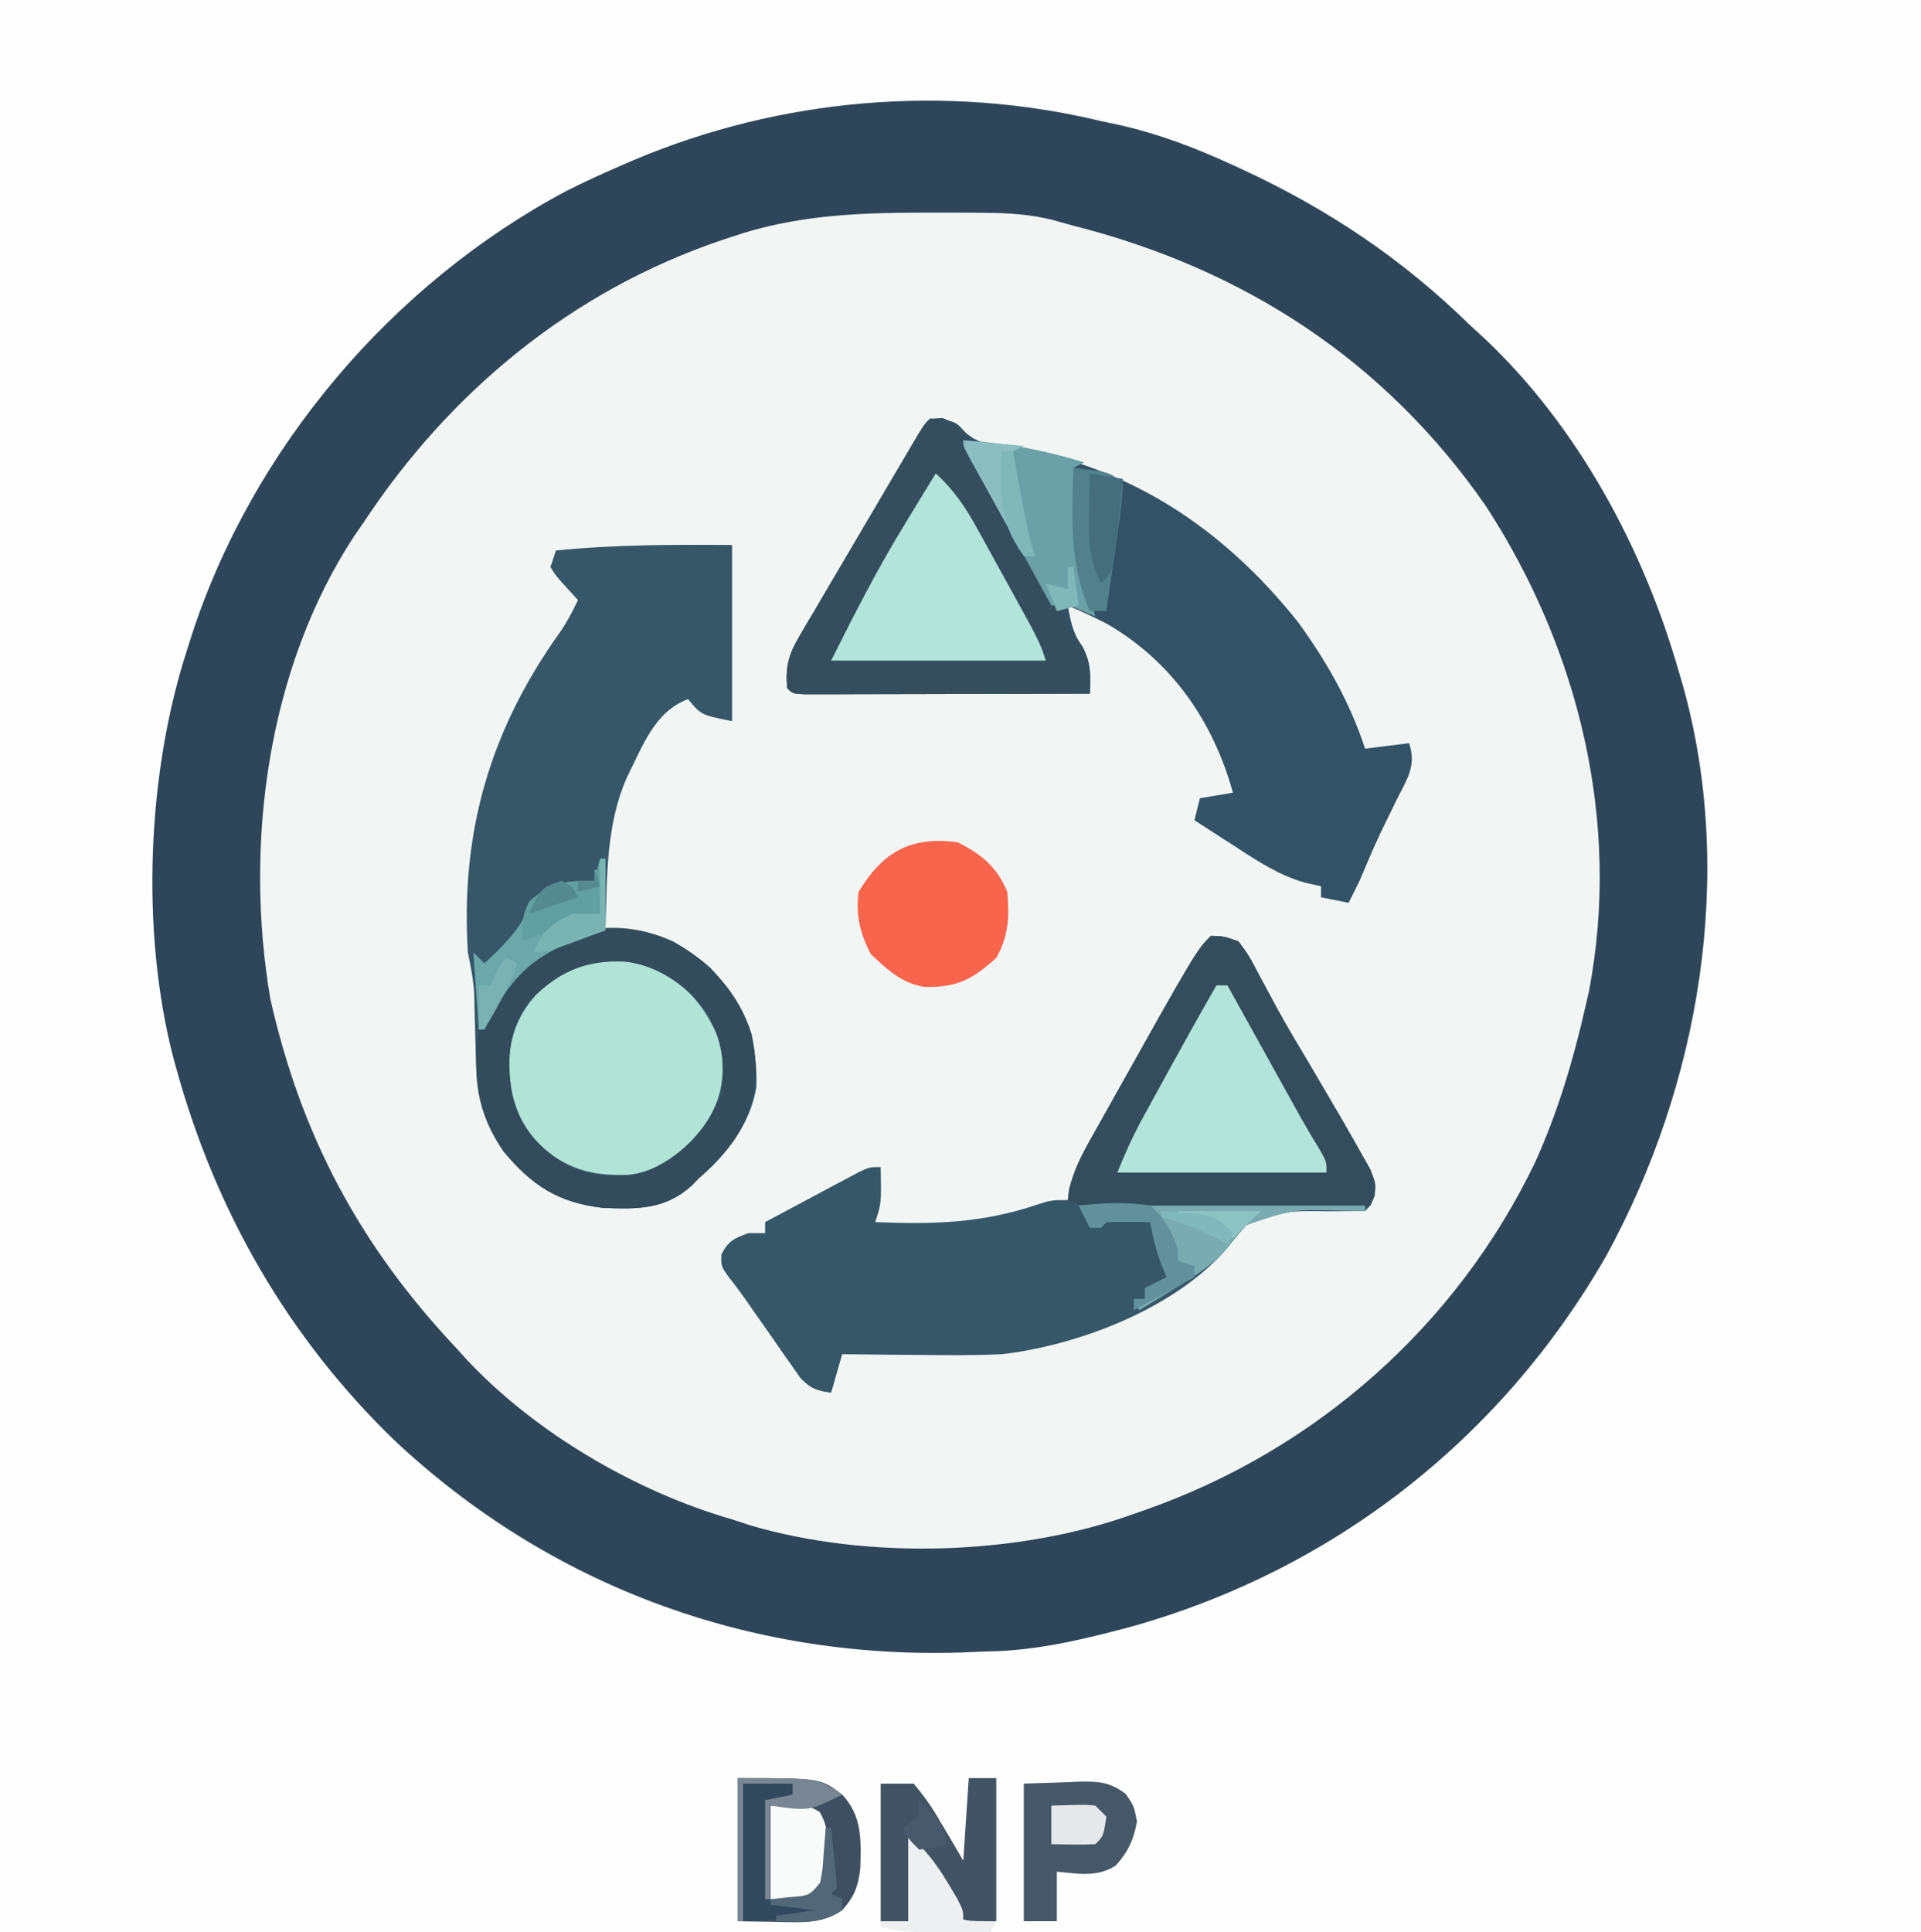 <?xml version="1.0" encoding="UTF-8"?>
<svg version="1.1" xmlns="http://www.w3.org/2000/svg" width="349" height="351">
<rect width="100%" height="100%" fill="#333333" stroke="none"/>
<path d="M0 0 C115.17 0 230.34 0 349 0 C349 115.83 349 231.66 349 351 C233.83 351 118.66 351 0 351 C0 235.17 0 119.34 0 0 Z " fill="#F1F6F4" transform="translate(0,0)"/>
<path d="M0 0 C115.17 0 230.34 0 349 0 C349 115.83 349 231.66 349 351 C233.83 351 118.66 351 0 351 C0 235.17 0 119.34 0 0 Z M64.25 64.875 C47.898 83.892 36.632 105.552 31 130 C30.821 130.679 30.642 131.358 30.458 132.058 C28.458 140.44 28.646 148.938 28.688 157.5 C28.69 158.305 28.692 159.11 28.695 159.939 C28.888 200.1 44.569 234.53 73 263 C99.329 287.977 135.64 300.93 171.68 300.332 C174.123 300.253 176.56 300.14 179 300 C179.693 299.961 180.386 299.923 181.101 299.883 C198.866 298.694 216.305 293.246 232 285 C233.116 284.444 234.233 283.889 235.383 283.316 C247.276 277.229 257.318 269.136 267 260 C267.799 259.277 268.598 258.554 269.422 257.809 C287.019 241.248 298.256 218.929 305 196 C305.226 195.245 305.452 194.49 305.685 193.712 C312.392 170.166 311.128 142.246 304 119 C303.781 118.273 303.561 117.545 303.335 116.796 C291.709 79.608 264.766 50.911 230.809 32.941 C174.934 3.857 106.266 19.832 64.25 64.875 Z " fill="#FDFEFD" transform="translate(0,0)"/>
<path d="M0 0 C1.078 0.228 2.155 0.456 3.266 0.691 C10.553 2.326 17.227 4.878 24 8 C24.609 8.28 25.217 8.559 25.844 8.848 C41.421 16.089 54.717 25.005 67 37 C67.924 37.851 68.849 38.702 69.801 39.578 C86.721 55.565 98.639 77.737 105 100 C105.209 100.705 105.418 101.41 105.633 102.137 C115.422 136.647 108.763 175.261 91.75 206.25 C72.592 239.492 42.158 263.295 5.218 273.571 C-3.503 275.884 -11.94 277.922 -21 278 C-22.501 278.06 -24.003 278.122 -25.504 278.184 C-64.035 279.373 -100.158 266.047 -128.312 239.666 C-147.718 220.916 -160.849 197.975 -168 172 C-168.179 171.352 -168.359 170.704 -168.543 170.036 C-174.457 147.102 -173.293 118.39 -166 96 C-165.77 95.27 -165.54 94.54 -165.303 93.788 C-154.271 59.519 -128.8 29.547 -97.073 12.671 C-93.763 10.999 -90.404 9.469 -87 8 C-86.276 7.687 -85.552 7.374 -84.807 7.051 C-58.195 -4.179 -28.144 -6.786 0 0 Z M-67 21 C-67.63 21.209 -68.26 21.418 -68.909 21.633 C-96.13 30.859 -118.317 49.175 -134 73 C-134.55 73.793 -135.101 74.586 -135.668 75.402 C-151.455 99.485 -155.669 131.5 -150.875 159.5 C-145.239 184.453 -134.573 204.348 -117 223 C-116.389 223.675 -115.778 224.351 -115.148 225.047 C-102.656 238.337 -84.486 248.954 -67 254 C-65.864 254.37 -64.729 254.74 -63.559 255.121 C-42.203 261.383 -14.868 260.567 6 253 C7.018 252.647 7.018 252.647 8.056 252.287 C39.093 241.383 64.654 218.797 78.902 189.121 C82.991 180.079 85.808 170.665 88 161 C88.227 160.014 88.454 159.028 88.688 158.012 C94.542 127.318 86.832 95.944 70 70 C51.666 43.511 26.021 26.863 -5 19 C-6.247 18.653 -7.494 18.306 -8.779 17.949 C-12.855 16.936 -16.834 16.679 -21.023 16.664 C-21.763 16.656 -22.502 16.647 -23.264 16.639 C-25.635 16.619 -28.004 16.619 -30.375 16.625 C-31.183 16.626 -31.992 16.626 -32.825 16.627 C-44.662 16.663 -55.707 17.148 -67 21 Z " fill="#2F465A" transform="translate(200,22)"/>
<path d="M0 0 C0 10.56 0 21.12 0 32 C-5.625 30.875 -5.625 30.875 -8 28 C-14.057 30.236 -16.255 36.563 -19 42 C-22.984 50.774 -22.701 60.534 -23 70 C-21.948 69.959 -20.896 69.918 -19.812 69.875 C-13.515 70.081 -8.623 72.701 -3.91 76.832 C2.047 83.218 4.701 89.713 4.418 98.477 C3.302 105.216 -0.914 110.64 -6 115 C-6.455 115.465 -6.91 115.931 -7.379 116.41 C-12.222 120.767 -17.252 120.671 -23.559 120.41 C-31.626 119.449 -36.323 116.363 -41.492 110.195 C-46.039 103.575 -46.487 98.295 -46.625 90.438 C-46.676 88.394 -46.731 86.351 -46.789 84.309 C-46.807 83.409 -46.824 82.51 -46.842 81.584 C-47.002 78.972 -47.467 76.558 -48 74 C-49.359 52.173 -43.99 33.623 -31.227 15.797 C-29.955 13.934 -28.964 12.037 -28 10 C-28.846 9.072 -29.691 8.144 -30.562 7.188 C-32.004 5.605 -32.004 5.605 -33 4 C-32.67 3.01 -32.34 2.02 -32 1 C-21.295 -0.076 -10.754 -0.077 0 0 Z " fill="#375768" transform="translate(133,99)"/>
<path d="M0 0 C4.533 0.477 4.533 0.477 6.328 2.488 C8.603 4.545 10.351 4.577 13.375 4.938 C35.603 8.254 52.955 19.621 66.777 36.949 C72.01 44.132 76.236 51.546 79 60 C81.64 59.67 84.28 59.34 87 59 C88.391 63.173 86.606 65.53 84.75 69.25 C84.119 70.546 83.488 71.843 82.859 73.141 C82.548 73.779 82.236 74.417 81.915 75.074 C80.519 78.012 79.267 81.004 78 84 C77.347 85.34 76.688 86.677 76 88 C74.35 87.67 72.7 87.34 71 87 C71 86.34 71 85.68 71 85 C70.019 84.776 69.038 84.551 68.027 84.32 C63.364 82.988 59.594 80.508 55.562 77.875 C54.831 77.407 54.099 76.939 53.346 76.457 C51.559 75.312 49.779 74.157 48 73 C48.495 71.02 48.495 71.02 49 69 C50.98 68.67 52.96 68.34 55 68 C51.374 54.989 43.956 44.217 32.137 37.332 C29.783 36.143 27.428 35.028 25 34 C25.509 36.973 25.915 38.867 27.562 41.438 C29.292 44.52 29.11 46.521 29 50 C21.328 50.025 13.656 50.043 5.984 50.055 C3.371 50.06 0.759 50.067 -1.853 50.075 C-5.599 50.088 -9.344 50.093 -13.09 50.098 C-14.266 50.103 -15.442 50.108 -16.654 50.113 C-17.735 50.113 -18.816 50.113 -19.929 50.114 C-20.887 50.116 -21.844 50.118 -22.83 50.12 C-25 50 -25 50 -26 49 C-26.329 45.189 -25.758 42.964 -23.832 39.691 C-23.357 38.872 -22.882 38.052 -22.392 37.208 C-21.871 36.335 -21.349 35.462 -20.812 34.562 C-20.282 33.655 -19.751 32.747 -19.204 31.812 C-18.071 29.877 -16.932 27.946 -15.789 26.018 C-13.964 22.939 -12.152 19.851 -10.344 16.762 C-8.075 12.895 -5.804 9.03 -3.52 5.172 C-3.057 4.389 -2.594 3.606 -2.116 2.8 C-1 1 -1 1 0 0 Z " fill="#335265" transform="translate(169,76)"/>
<path d="M0 0 C2.332 0.062 2.332 0.062 5 1 C6.887 3.562 6.887 3.562 8.688 7 C9.376 8.281 10.066 9.561 10.758 10.84 C11.119 11.518 11.48 12.196 11.853 12.894 C13.822 16.509 15.953 20.028 18.062 23.562 C19.716 26.37 21.36 29.184 23 32 C23.377 32.645 23.753 33.29 24.142 33.955 C25.171 35.733 26.18 37.522 27.188 39.312 C27.759 40.319 28.33 41.326 28.918 42.363 C30 45 30 45 29.738 47.293 C29 49 29 49 28 50 C25.854 50.019 23.709 50.035 21.563 50.035 C13.681 49.931 13.681 49.931 6.453 52.527 C5.251 53.871 4.097 55.258 2.988 56.68 C-6.437 67.678 -24.088 74.4 -38 76 C-43.067 76.218 -48.117 76.191 -53.188 76.125 C-54.534 76.115 -55.882 76.106 -57.229 76.098 C-60.486 76.074 -63.743 76.042 -67 76 C-67.66 78.31 -68.32 80.62 -69 83 C-71.608 82.629 -72.77 82.245 -74.6 80.298 C-75.357 79.212 -75.357 79.212 -76.129 78.105 C-76.689 77.315 -77.249 76.524 -77.826 75.709 C-78.399 74.877 -78.972 74.045 -79.562 73.188 C-80.71 71.556 -81.857 69.924 -83.004 68.293 C-83.507 67.566 -84.011 66.839 -84.53 66.091 C-85.542 64.652 -86.599 63.244 -87.691 61.865 C-89 60 -89 60 -88.938 57.875 C-87.703 55.406 -86.571 54.908 -84 54 C-83.01 54 -82.02 54 -81 54 C-81 53.34 -81 52.68 -81 52 C-77.879 50.327 -74.752 48.662 -71.625 47 C-70.736 46.523 -69.846 46.046 -68.93 45.555 C-67.654 44.878 -67.654 44.878 -66.352 44.188 C-65.566 43.769 -64.781 43.35 -63.971 42.918 C-62 42 -62 42 -60 42 C-59.875 48.625 -59.875 48.625 -61 52 C-50.584 52.425 -41.688 52.232 -31.723 48.875 C-29 48 -29 48 -26 48 C-25.933 47.359 -25.866 46.719 -25.797 46.059 C-24.651 41.659 -22.473 38.007 -20.25 34.062 C-19.771 33.202 -19.291 32.341 -18.797 31.454 C-2.665 2.665 -2.665 2.665 0 0 Z " fill="#365768" transform="translate(220,170)"/>
<path d="M0 0 C4.255 1.659 5.255 5.016 7.152 8.996 C7.937 10.561 8.723 12.125 9.512 13.688 C10.077 14.823 10.077 14.823 10.654 15.981 C11.959 18.538 13.397 20.99 14.902 23.434 C17.535 27.712 19.946 32.088 22.32 36.516 C23.68 39.093 23.68 39.093 25.391 41.508 C26.978 44.566 26.814 46.66 26.715 50.059 C19.043 50.084 11.371 50.101 3.698 50.114 C1.086 50.119 -1.526 50.125 -4.138 50.134 C-7.884 50.146 -11.629 50.152 -15.375 50.156 C-16.551 50.161 -17.727 50.167 -18.939 50.172 C-20.02 50.172 -21.101 50.172 -22.215 50.172 C-23.172 50.174 -24.129 50.177 -25.115 50.179 C-27.285 50.059 -27.285 50.059 -28.285 49.059 C-28.614 45.247 -28.043 43.023 -26.117 39.75 C-25.642 38.93 -25.167 38.111 -24.677 37.267 C-24.156 36.394 -23.635 35.521 -23.098 34.621 C-22.567 33.713 -22.036 32.805 -21.489 31.87 C-20.356 29.936 -19.217 28.005 -18.074 26.077 C-16.249 22.997 -14.438 19.91 -12.629 16.82 C-10.36 12.954 -8.089 9.088 -5.805 5.23 C-5.342 4.448 -4.879 3.665 -4.402 2.858 C-2.671 0.068 -2.671 0.068 0 0 Z " fill="#344E5E" transform="translate(171.285,75.941)"/>
<path d="M0 0 C2.332 0.062 2.332 0.062 5 1 C6.887 3.562 6.887 3.562 8.688 7 C9.376 8.281 10.066 9.561 10.758 10.84 C11.119 11.518 11.48 12.196 11.853 12.894 C13.822 16.509 15.953 20.028 18.062 23.562 C19.716 26.37 21.36 29.184 23 32 C23.377 32.645 23.753 33.29 24.142 33.955 C25.171 35.733 26.18 37.522 27.188 39.312 C27.759 40.319 28.33 41.326 28.918 42.363 C30.123 45.299 29.9 46.089 29 49 C21.489 49.025 13.977 49.043 6.466 49.055 C3.909 49.06 1.352 49.067 -1.205 49.075 C-4.874 49.088 -8.542 49.093 -12.211 49.098 C-13.36 49.103 -14.509 49.108 -15.693 49.113 C-16.754 49.113 -17.815 49.113 -18.908 49.114 C-19.845 49.116 -20.782 49.118 -21.747 49.12 C-24 49 -24 49 -26 48 C-25.448 42.728 -22.804 38.593 -20.25 34.062 C-19.771 33.202 -19.291 32.341 -18.797 31.454 C-2.665 2.665 -2.665 2.665 0 0 Z " fill="#344D5C" transform="translate(220,170)"/>
<path d="M0 0 C5.237 2.964 8.864 7.842 10.75 13.5 C11.591 19.591 10.723 23.743 7.18 28.777 C3.752 32.908 -0.382 36.03 -5.73 36.906 C-12.099 37.127 -16.266 36.246 -21.367 32.324 C-25.989 27.847 -27.46 23.369 -27.812 17 C-27.572 11.393 -26.072 7.61 -22.25 3.5 C-15.744 -2.414 -8.089 -3.442 0 0 Z " fill="#B2E3D7" transform="translate(120.25,176.5)"/>
<path d="M0 0 C6.758 3.814 11.976 9.374 14.309 16.871 C15.832 24.219 15.179 29.642 11.168 36.035 C9.244 38.701 7.249 40.858 4.75 43 C4.295 43.465 3.84 43.931 3.371 44.41 C-1.472 48.767 -6.502 48.671 -12.809 48.41 C-20.876 47.449 -25.573 44.363 -30.742 38.195 C-35.713 30.958 -36.399 24.626 -35.25 16 C-32.301 7.92 -26.53 2.461 -18.828 -1.129 C-12.471 -3.277 -6.075 -2.755 0 0 Z M-26.699 11.57 C-30.125 16.547 -30.046 22.185 -29.25 28 C-27.672 34.08 -24.137 37.73 -18.812 40.926 C-14.238 42.844 -10.086 42.956 -5.25 42 C1.361 39.281 5.897 34.539 8.75 28 C9.638 22.505 8.867 17.711 6.16 12.859 C2.57 8.126 -2.481 4.538 -8.414 3.691 C-16.287 3.279 -21.365 5.791 -26.699 11.57 Z " fill="#334C5C" transform="translate(122.25,171)"/>
<path d="M0 0 C3.368 3.065 5.444 6.212 7.637 10.191 C7.962 10.778 8.287 11.364 8.621 11.969 C9.303 13.202 9.981 14.436 10.656 15.673 C11.688 17.564 12.731 19.449 13.775 21.334 C18.841 30.523 18.841 30.523 20 34 C7.13 34 -5.74 34 -19 34 C-14.72 25.439 -10.54 17.232 -5.562 9.125 C-5.022 8.234 -4.481 7.344 -3.924 6.426 C-2.621 4.281 -1.313 2.139 0 0 Z " fill="#B3E4DA" transform="translate(170,86)"/>
<path d="M0 0 C0.66 0 1.32 0 2 0 C2.439 0.792 2.877 1.583 3.329 2.399 C4.967 5.353 6.605 8.307 8.244 11.261 C8.951 12.536 9.658 13.812 10.365 15.087 C11.384 16.927 12.405 18.766 13.426 20.605 C14.345 22.263 14.345 22.263 15.282 23.954 C16.389 25.917 17.534 27.86 18.723 29.775 C20 32 20 32 20 34 C7.46 34 -5.08 34 -18 34 C-16.569 30.422 -15.155 27.29 -13.32 23.945 C-12.803 23 -12.286 22.056 -11.754 21.082 C-11.216 20.106 -10.679 19.13 -10.125 18.125 C-9.33 16.673 -9.33 16.673 -8.52 15.191 C-5.728 10.099 -2.901 5.031 0 0 Z " fill="#B3E4D9" transform="translate(221,179)"/>
<path d="M0 0 C4.364 2.223 7.095 4.45 9 9 C9.402 13.502 9.249 17.037 7 21 C2.676 24.892 0.001 26.36 -5.902 26.285 C-10.116 25.712 -12.807 23.111 -15.812 20.312 C-17.726 16.586 -18.588 13.187 -18 9 C-13.656 1.768 -8.521 -1.162 0 0 Z " fill="#F8644C" transform="translate(174,153)"/>
<path d="M0 0 C15.069 0 15.069 0 19 3 C22.675 6.92 22.44 11.289 22.289 16.402 C21.928 19.645 21.194 21.57 19 24 C15.324 26.519 11.529 26.229 7.25 26.125 C4.857 26.084 2.465 26.043 0 26 C0 17.42 0 8.84 0 0 Z " fill="#3D4F60" transform="translate(134,323)"/>
<path d="M0 0 C1.65 0 3.3 0 5 0 C5 8.58 5 17.16 5 26 C-1 26 -1 26 -2.507 24.623 C-3.026 23.68 -3.026 23.68 -3.555 22.719 C-3.941 22.042 -4.328 21.365 -4.727 20.668 C-5.106 19.953 -5.485 19.237 -5.875 18.5 C-6.277 17.785 -6.679 17.069 -7.094 16.332 C-8.083 14.566 -9.044 12.784 -10 11 C-10.33 15.95 -10.66 20.9 -11 26 C-12.65 26 -14.3 26 -16 26 C-16 17.75 -16 9.5 -16 1 C-14.02 1 -12.04 1 -10 1 C-8.031 3.361 -6.618 5.369 -5.125 8 C-4.723 8.668 -4.321 9.335 -3.906 10.023 C-2.918 11.671 -1.956 13.334 -1 15 C-0.67 10.05 -0.34 5.1 0 0 Z " fill="#425464" transform="translate(176,323)"/>
<path d="M0 0 C3.836 -0.124 3.836 -0.124 7.75 -0.25 C8.549 -0.286 9.348 -0.323 10.171 -0.36 C13.683 -0.415 15.627 -0.276 18.48 1.836 C20 4 20 4 20.562 6.875 C19.967 10.186 18.979 12.358 16.711 14.875 C13.357 17.081 9.868 16.346 6 16 C6 18.97 6 21.94 6 25 C4.02 25 2.04 25 0 25 C0 16.75 0 8.5 0 0 Z " fill="#465868" transform="translate(186,324)"/>
<path d="M0 0 C7.67 0.43 14.659 1.742 22 4 C21.01 4.495 21.01 4.495 20 5 C20.433 18.761 20.433 18.761 24 32 C23.237 31.67 22.474 31.34 21.688 31 C19.009 29.826 19.009 29.826 16 30 C14.081 26.501 12.165 23.001 10.25 19.5 C9.711 18.518 9.172 17.535 8.617 16.523 C5.633 11.065 2.739 5.585 0 0 Z " fill="#6BA0A6" transform="translate(175,80)"/>
<path d="M0 0 C17.16 0 34.32 0 52 0 C52 0.33 52 0.66 52 1 C50.721 0.979 49.443 0.959 48.125 0.938 C38.925 0.681 38.925 0.681 30.449 3.531 C28.653 5.487 28.653 5.487 27.043 7.656 C24.279 10.827 21.055 12.799 17.5 15 C16.863 15.398 16.226 15.795 15.569 16.205 C14.051 17.145 12.526 18.074 11 19 C10.67 18.34 10.34 17.68 10 17 C10.66 17 11.32 17 12 17 C12 16.34 12 15.68 12 15 C13.32 14.34 14.64 13.68 16 13 C15.691 12.278 15.381 11.556 15.062 10.812 C14.074 8.197 13.471 5.749 13 3 C8.997 2.908 8.997 2.908 5 3 C4.67 3.33 4.34 3.66 4 4 C3.34 4 2.68 4 2 4 C1.34 2.68 0.68 1.36 0 0 Z " fill="#7AABB1" transform="translate(196,219)"/>
<path d="M0 0 C0.33 0 0.66 0 1 0 C1 4.29 1 8.58 1 13 C-1.537 13.835 -1.537 13.835 -4.125 14.688 C-13.05 17.983 -16.827 22.526 -21 31 C-21.33 31 -21.66 31 -22 31 C-22.33 26.38 -22.66 21.76 -23 17 C-22.34 17.66 -21.68 18.32 -21 19 C-17.681 15.907 -15.018 13.329 -13 9.25 C-11 6 -11 6 -7.812 4.562 C-5.054 4.011 -3.83 4 -1 4 C-0.67 2.68 -0.34 1.36 0 0 Z " fill="#6CA8A9" transform="translate(109,156)"/>
<path d="M0 0 C6.75 0.75 6.75 0.75 9 3 C8.843 5.623 8.577 8.098 8.188 10.688 C8.043 11.731 8.043 11.731 7.896 12.795 C7.608 14.865 7.306 16.932 7 19 C6.808 20.34 6.616 21.68 6.426 23.02 C6.285 24.003 6.145 24.987 6 26 C5.01 26 4.02 26 3 26 C-0.751 17.405 -0.285 9.194 0 0 Z " fill="#52818C" transform="translate(195,85)"/>
<path d="M0 0 C7 0 7 0 8.914 1.156 C10.405 3.688 10.399 5.576 10.375 8.5 C10.383 9.459 10.39 10.418 10.398 11.406 C10 14 10 14 8.914 15.844 C7 17 7 17 0 17 C0 11.39 0 5.78 0 0 Z " fill="#F9FAFA" transform="translate(140,328)"/>
<path d="M0 0 C2.97 0 5.94 0 9 0 C9 0.66 9 1.32 9 2 C9.66 2.33 10.32 2.66 11 3 C8.69 3 6.38 3 4 3 C4.33 8.94 4.66 14.88 5 21 C7.97 21.33 10.94 21.66 14 22 C13.67 22.66 13.34 23.32 13 24 C8.68 24.608 4.358 24.746 0 25 C0 16.75 0 8.5 0 0 Z " fill="#32485C" transform="translate(135,324)"/>
<path d="M0 0 C3.149 3.149 5.052 5.406 7.25 9.125 C7.771 9.994 8.292 10.863 8.828 11.758 C10 14 10 14 10 16 C11.98 16 13.96 16 16 16 C15.67 16.66 15.34 17.32 15 18 C12.604 18.027 10.208 18.047 7.812 18.062 C7.139 18.071 6.465 18.079 5.771 18.088 C2.046 18.106 -1.379 17.893 -5 17 C-5 16.67 -5 16.34 -5 16 C-3.35 16 -1.7 16 0 16 C0 10.72 0 5.44 0 0 Z " fill="#EDF0F0" transform="translate(165,333)"/>
<path d="M0 0 C0.33 0 0.66 0 1 0 C1 2.64 1 5.28 1 8 C0.408 8.193 -0.183 8.387 -0.793 8.586 C-4.915 9.944 -8.995 11.321 -13 13 C-13.239 10.137 -13.202 8.393 -11.875 5.812 C-8.416 2.469 -4.581 2 0 2 C0 1.34 0 0.68 0 0 Z " fill="#629FA0" transform="translate(108,158)"/>
<path d="M0 0 C3.63 0.33 7.26 0.66 11 1 C10.01 1.495 10.01 1.495 9 2 C9.477 4.605 9.956 7.209 10.438 9.812 C10.572 10.55 10.707 11.288 10.846 12.049 C11.414 15.113 12.013 18.039 13 21 C12.34 21 11.68 21 11 21 C9.163 17.689 7.331 14.376 5.5 11.062 C4.975 10.117 4.451 9.171 3.91 8.197 C3.166 6.849 3.166 6.849 2.406 5.473 C1.945 4.64 1.485 3.807 1.01 2.949 C0 1 0 1 0 0 Z " fill="#8CBEC1" transform="translate(175,80)"/>
<path d="M0 0 C14.625 0 14.625 0 19 3 C13 6 13 6 6 5 C6 10.61 6 16.22 6 22 C5.67 22 5.34 22 5 22 C5 16.06 5 10.12 5 4 C6.65 3.67 8.3 3.34 10 3 C10 2.34 10 1.68 10 1 C7.03 1 4.06 1 1 1 C1 9.25 1 17.5 1 26 C0.67 26 0.34 26 0 26 C0 17.42 0 8.84 0 0 Z " fill="#788693" transform="translate(134,323)"/>
<path d="M0 0 C4.424 -0.466 8.596 -0.714 13 0 C15.632 2.278 16.923 4.711 18 8 C18 8.66 18 9.32 18 10 C18.99 10.33 19.98 10.66 21 11 C21 11.66 21 12.32 21 13 C17.37 14.98 13.74 16.96 10 19 C10 18.34 10 17.68 10 17 C10.66 17 11.32 17 12 17 C12 16.34 12 15.68 12 15 C13.32 14.34 14.64 13.68 16 13 C15.691 12.278 15.381 11.556 15.062 10.812 C14.074 8.197 13.471 5.749 13 3 C8.997 2.908 8.997 2.908 5 3 C4.67 3.33 4.34 3.66 4 4 C3.34 4 2.68 4 2 4 C1.34 2.68 0.68 1.36 0 0 Z " fill="#62919B" transform="translate(196,219)"/>
<path d="M0 0 C2.97 0.495 2.97 0.495 6 1 C5.719 3.793 5.426 6.584 5.125 9.375 C5.046 10.169 4.968 10.963 4.887 11.781 C4.227 17.773 4.227 17.773 2 20 C-0.11 15.721 -0.241 11.861 -0.125 7.188 C-0.116 6.495 -0.107 5.802 -0.098 5.088 C-0.074 3.392 -0.038 1.696 0 0 Z " fill="#446E7C" transform="translate(198,86)"/>
<path d="M0 0 C6.055 -0.195 6.055 -0.195 8 0 C8.66 0.66 9.32 1.32 10 2 C9.464 5.536 9.464 5.536 8 7 C5.329 7.141 2.676 7.042 0 7 C0 4.69 0 2.38 0 0 Z " fill="#E6E9EB" transform="translate(191,328)"/>
<path d="M0 0 C0.33 0 0.66 0 1 0 C1 4.29 1 8.58 1 13 C-9.75 17 -9.75 17 -12 17 C-10.546 13.167 -8.692 11.717 -5 10 C-3.35 10 -1.7 10 0 10 C0 6.7 0 3.4 0 0 Z " fill="#79B4B3" transform="translate(109,156)"/>
<path d="M0 0 C0.33 0 0.66 0 1 0 C1.194 1.812 1.38 3.624 1.562 5.438 C1.667 6.447 1.771 7.456 1.879 8.496 C1.939 9.736 1.939 9.736 2 11 C1.67 11.33 1.34 11.66 1 12 C1.66 12.33 2.32 12.66 3 13 C3 13.66 3 14.32 3 15 C-0.9 17.6 -4.474 17.151 -9 17 C-9 16.67 -9 16.34 -9 16 C-5.535 15.505 -5.535 15.505 -2 15 C-4.64 14.67 -7.28 14.34 -10 14 C-10 13.67 -10 13.34 -10 13 C-8.329 12.814 -8.329 12.814 -6.625 12.625 C-2.969 12.353 -2.969 12.353 -1 10 C-0.538 7.567 -0.538 7.567 -0.375 4.875 C-0.3 3.965 -0.225 3.055 -0.148 2.117 C-0.099 1.419 -0.05 0.72 0 0 Z " fill="#526878" transform="translate(150,332)"/>
<path d="M0 0 C0.66 0 1.32 0 2 0 C2.205 1.12 2.41 2.24 2.621 3.395 C2.893 4.867 3.165 6.34 3.438 7.812 C3.64 8.919 3.64 8.919 3.846 10.049 C4.414 13.113 5.013 16.039 6 19 C5.34 19 4.68 19 4 19 C-0.536 12.763 -0.447 7.562 0 0 Z " fill="#80B8BA" transform="translate(182,82)"/>
<path d="M0 0 C0.66 0.33 1.32 0.66 2 1 C0.434 5.308 -1.683 9.062 -4 13 C-4.33 13 -4.66 13 -5 13 C-5 10.36 -5 7.72 -5 5 C-4.34 5 -3.68 5 -3 5 C-2.536 4.041 -2.536 4.041 -2.062 3.062 C-1 1 -1 1 0 0 Z " fill="#7AB2B3" transform="translate(92,174)"/>
<path d="M0 0 C4.95 0 9.9 0 15 0 C13.35 1.65 11.7 3.3 10 5 C9.464 4.526 8.928 4.051 8.375 3.562 C5.572 1.718 3.304 1.375 0 1 C0 0.67 0 0.34 0 0 Z " fill="#8EC3C4" transform="translate(214,220)"/>
<path d="M0 0 C2 1 2 1 3 3 C-1.455 4.485 -1.455 4.485 -6 6 C-3.623 1.245 -3.623 1.245 0 0 Z M6 -2 C6.33 -1.01 6.66 -0.02 7 1 C5.68 1.33 4.36 1.66 3 2 C3 1.34 3 0.68 3 0 C3.99 0 4.98 0 6 0 C6 -0.66 6 -1.32 6 -2 Z " fill="#548A90" transform="translate(102,160)"/>
<path d="M0 0 C2.799 2.528 4.458 4.204 5 8 C2.625 8.625 2.625 8.625 0 9 C-2 7 -2 7 -3 5 C-2.01 4.34 -1.02 3.68 0 3 C0 2.01 0 1.02 0 0 Z " fill="#47596B" transform="translate(167,327)"/>
<path d="M0 0 C9.595 0.595 9.595 0.595 13 4 C12.67 4.66 12.34 5.32 12 6 C11.134 5.546 10.268 5.093 9.375 4.625 C6.285 3.137 3.271 2.012 0 1 C0 0.67 0 0.34 0 0 Z " fill="#81B8BB" transform="translate(211,220)"/>
<path d="M0 0 C0.33 0 0.66 0 1 0 C1.33 2.31 1.66 4.62 2 7 C0.68 7.33 -0.64 7.66 -2 8 C-2.66 6.35 -3.32 4.7 -4 3 C-2.68 3.33 -1.36 3.66 0 4 C0 2.68 0 1.36 0 0 Z " fill="#80B7B9" transform="translate(194,103)"/>
</svg>
